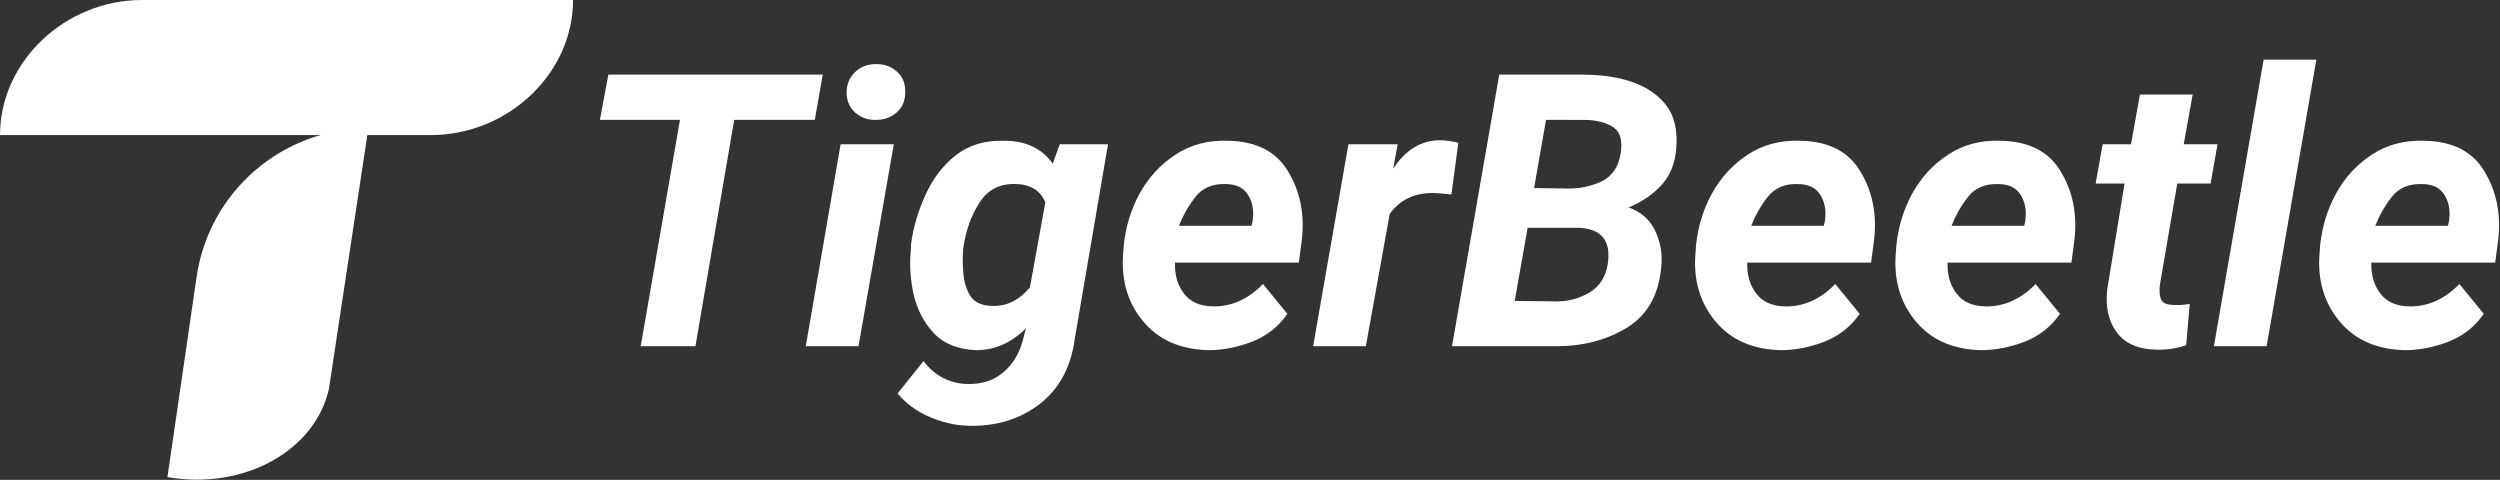 <?xml version="1.0" encoding="UTF-8" standalone="no"?>
<!-- Created with Inkscape (http://www.inkscape.org/) -->

<svg
   width="800mm"
   height="153.554mm"
   viewBox="0 0 800 153.554"
   version="1.1"
   id="svg7292"
   sodipodi:docname="tigerbeetle.svg"
   inkscape:version="1.4 (e7c3feb100, 2024-10-09)"
   xmlns:inkscape="http://www.inkscape.org/namespaces/inkscape"
   xmlns:sodipodi="http://sodipodi.sourceforge.net/DTD/sodipodi-0.dtd"
   xmlns="http://www.w3.org/2000/svg"
   xmlns:svg="http://www.w3.org/2000/svg">
  <rect x="0" y="0" width="800" height="153.554" fill="#333333" stroke="none"/>
  <sodipodi:namedview
     id="namedview45"
     pagecolor="#505050"
     bordercolor="#ffffff"
     borderopacity="1"
     inkscape:pageshadow="0"
     inkscape:pageopacity="0"
     inkscape:pagecheckerboard="1"
     inkscape:document-units="mm"
     showgrid="false"
     fit-margin-top="0"
     fit-margin-left="0"
     fit-margin-right="0"
     fit-margin-bottom="0"
     inkscape:zoom="0.37717932"
     inkscape:cx="601.83575"
     inkscape:cy="-731.74743"
     inkscape:window-width="2156"
     inkscape:window-height="3836"
     inkscape:window-x="3840"
     inkscape:window-y="0"
     inkscape:window-maximized="1"
     inkscape:current-layer="svg7292"
     inkscape:showpageshadow="2"
     inkscape:deskcolor="#d1d1d1" />
  <defs
     id="defs7289">
    <clipPath
       id="clip11">
      <rect
         x="0"
         y="0"
         width="373"
         height="43"
         id="rect1759" />
    </clipPath>
    <clipPath
       id="clip12">
      <path
         d="M 0,13.5 H 18 V 19 H 0 Z m 0,0"
         id="path1756" />
    </clipPath>
    <mask
       id="mask5">
      <g
         id="g1753"
         style="filter:url(#alpha)">
        <rect
           x="0"
           y="0"
           width="612"
           height="792"
           style="fill:#000000;fill-opacity:0.898;stroke:none"
           id="rect1751" />
      </g>
    </mask>
    <filter
       id="alpha"
       filterUnits="objectBoundingBox"
       x="0"
       y="0"
       width="1"
       height="1">
      <feColorMatrix
         type="matrix"
         in="SourceGraphic"
         values="0 0 0 0 1 0 0 0 0 1 0 0 0 0 1 0 0 0 1 0"
         id="feColorMatrix1702" />
    </filter>
    <clipPath
       id="clipPath7313">
      <rect
         x="0"
         y="0"
         width="373"
         height="43"
         id="rect7311" />
    </clipPath>
    <clipPath
       id="clipPath7317">
      <path
         d="M 0,13.5 H 18 V 19 H 0 Z m 0,0"
         id="path7315" />
    </clipPath>
  </defs>
  <g
     id="layer1"
     transform="matrix(15.917,0,0,15.917,-1125.351,-3026.523)"
     style="fill:#ffffff;fill-opacity:1">
    <g
       id="use2768"
       clip-path="url(#clip11)"
       style="fill:#ffffff;fill-opacity:1;stroke:none;stroke-width:0.781;stroke-miterlimit:4;stroke-dasharray:none;stroke-opacity:1"
       transform="matrix(0.64,0,0,0.64,70.702,181.264)">
      <g
         clip-path="url(#clip12)"
         id="g7477"
         style="clip-rule:nonzero;fill:#ffffff;fill-opacity:1">
        <path
           style="fill:#ffffff;fill-opacity:1;fill-rule:nonzero;stroke:none"
           d="M 13.543,18.117 H 0 C 0,15.797 2.059,13.875 4.457,13.875 H 18 c 0,2.32 -2.059,4.242 -4.457,4.242 z m 0,0"
           id="path7475" />
      </g>
      <path
         style="fill:#ffffff;fill-opacity:1;fill-rule:nonzero;stroke:none"
         d="M 5.258,28.863 6.176,22.566 C 6.566,19.895 8.867,17.906 11.57,17.906 l -1.238,8.18 C 9.91,28.008 7.695,29.281 5.258,28.863 Z m 0,0"
         id="path7479" />
      <g
         style="fill:#ffffff;fill-opacity:1"
         id="g7503">
        <g
           id="use7481"
           transform="translate(18,24.75)"
           style="fill:#ffffff;fill-opacity:1">
          <path
             style="fill:#ffffff;stroke:none;fill-opacity:1"
             d="M 0.844,-7.109 1.109,-8.531 H 7.844 l -0.25,1.422 H 5.062 L 3.844,0 H 2.125 l 1.234,-7.109 z m 0,0"
             id="path7547" />
        </g>
        <g
           id="use7483"
           transform="translate(25.201,24.75)"
           style="fill:#ffffff;fill-opacity:1">
          <path
             style="fill:#ffffff;stroke:none;fill-opacity:1"
             d="m 1.391,-7.953 c 0,-0.258 0.082,-0.473 0.25,-0.641 0.176,-0.176 0.395,-0.266 0.656,-0.266 0.258,-0.008 0.477,0.062 0.656,0.219 0.188,0.156 0.281,0.367 0.281,0.625 0.008,0.273 -0.074,0.492 -0.25,0.656 -0.18,0.168 -0.398,0.25 -0.656,0.25 -0.25,0.012 -0.469,-0.062 -0.656,-0.219 -0.18,-0.156 -0.273,-0.363 -0.281,-0.625 z M 2.875,-6.344 1.766,0 h -1.656 l 1.094,-6.344 z m 0,0"
             id="path7531" />
        </g>
        <g
           id="use7485"
           transform="translate(28.289,24.75)"
           style="fill:#ffffff;fill-opacity:1">
          <path
             style="fill:#ffffff;stroke:none;fill-opacity:1"
             d="M 5.469,-0.219 C 5.352,0.656 4.988,1.332 4.375,1.812 3.758,2.289 3.016,2.52 2.141,2.5 1.711,2.488 1.301,2.395 0.906,2.219 0.508,2.051 0.176,1.805 -0.094,1.484 L 0.719,0.469 C 1.082,0.938 1.547,1.176 2.109,1.188 2.555,1.195 2.926,1.078 3.219,0.828 3.508,0.586 3.711,0.266 3.828,-0.141 L 3.938,-0.562 C 3.477,-0.102 2.957,0.125 2.375,0.125 1.812,0.102 1.367,-0.07 1.047,-0.406 0.734,-0.738 0.52,-1.148 0.406,-1.641 0.301,-2.129 0.273,-2.609 0.328,-3.078 v -0.125 C 0.398,-3.734 0.551,-4.25 0.781,-4.75 1.008,-5.258 1.328,-5.676 1.734,-6 c 0.414,-0.32 0.926,-0.473 1.531,-0.453 0.664,0 1.172,0.242 1.516,0.719 L 5,-6.344 h 1.516 z m -3.5,-2.859 c -0.023,0.23 -0.023,0.484 0,0.766 0.02,0.281 0.094,0.527 0.219,0.734 0.133,0.199 0.359,0.305 0.672,0.312 C 3.316,-1.242 3.719,-1.438 4.062,-1.844 L 4.547,-4.516 C 4.391,-4.891 4.082,-5.082 3.625,-5.094 c -0.5,-0.02 -0.883,0.172 -1.141,0.578 -0.262,0.398 -0.434,0.875 -0.516,1.438 z m 0,0"
             id="path7535" />
        </g>
        <g
           id="use7487"
           transform="translate(34.939,24.75)"
           style="fill:#ffffff;fill-opacity:1">
          <path
             style="fill:#ffffff;stroke:none;fill-opacity:1"
             d="m 5.5,-1.016 c -0.273,0.398 -0.641,0.688 -1.109,0.875 C 3.93,0.035 3.473,0.125 3.016,0.125 2.141,0.102 1.457,-0.195 0.969,-0.781 0.477,-1.375 0.27,-2.094 0.344,-2.938 l 0.016,-0.234 c 0.062,-0.582 0.227,-1.125 0.5,-1.625 0.281,-0.508 0.656,-0.914 1.125,-1.219 C 2.453,-6.328 3,-6.473 3.625,-6.453 4.508,-6.441 5.141,-6.125 5.516,-5.5 c 0.383,0.625 0.531,1.344 0.438,2.156 L 5.859,-2.625 H 1.969 c -0.012,0.387 0.082,0.711 0.281,0.969 0.195,0.262 0.5,0.398 0.906,0.406 0.582,0.012 1.109,-0.223 1.578,-0.703 z M 3.547,-5.094 c -0.406,-0.008 -0.719,0.125 -0.938,0.406 -0.219,0.281 -0.391,0.586 -0.516,0.906 H 4.375 L 4.406,-3.922 C 4.457,-4.242 4.41,-4.52 4.266,-4.75 4.129,-4.977 3.891,-5.094 3.547,-5.094 Z m 0,0"
             id="path7515" />
        </g>
        <g
           id="use7489"
           transform="translate(41.232,24.75)"
           style="fill:#ffffff;fill-opacity:1">
          <path
             style="fill:#ffffff;stroke:none;fill-opacity:1"
             d="m 3.797,-4.812 c -0.594,-0.008 -1.055,0.211 -1.375,0.656 L 1.672,0 H 0.016 L 1.125,-6.344 H 2.672 L 2.531,-5.578 C 2.926,-6.172 3.414,-6.469 4,-6.469 c 0.164,0 0.359,0.027 0.578,0.078 l -0.219,1.625 C 4.066,-4.797 3.879,-4.812 3.797,-4.812 Z m 0,0"
             id="path7511" />
        </g>
        <g
           id="use7491"
           transform="translate(45.486,24.75)"
           style="fill:#ffffff;fill-opacity:1">
          <path
             style="fill:#ffffff;stroke:none;fill-opacity:1"
             d="M 6.703,-2.562 C 6.641,-1.656 6.285,-1 5.641,-0.594 4.992,-0.195 4.254,0 3.422,0 H 0.125 L 1.609,-8.531 H 4.25 c 1.238,0.012 2.102,0.328 2.594,0.953 0.258,0.324 0.367,0.766 0.328,1.328 -0.031,0.48 -0.184,0.871 -0.453,1.172 -0.273,0.305 -0.621,0.543 -1.047,0.719 0.383,0.137 0.66,0.375 0.828,0.719 0.164,0.344 0.234,0.703 0.203,1.078 z m -3.625,-4.547 -0.375,2.141 1.094,0.016 c 0.375,0 0.723,-0.078 1.047,-0.234 0.32,-0.164 0.516,-0.457 0.578,-0.875 0.062,-0.383 -0.008,-0.648 -0.203,-0.797 -0.199,-0.145 -0.477,-0.227 -0.828,-0.25 z m 1.938,4.531 C 5.129,-3.305 4.828,-3.688 4.109,-3.719 H 2.5 l -0.406,2.297 1.359,0.016 c 0.375,-0.008 0.711,-0.109 1.016,-0.297 0.301,-0.188 0.484,-0.477 0.547,-0.875 z m 0,0"
             id="path7539" />
        </g>
        <g
           id="use7493"
           transform="translate(52.916,24.75)"
           style="fill:#ffffff;fill-opacity:1">
          <path
             style="fill:#ffffff;stroke:none;fill-opacity:1"
             d="m 5.5,-1.016 c -0.273,0.398 -0.641,0.688 -1.109,0.875 C 3.93,0.035 3.473,0.125 3.016,0.125 2.141,0.102 1.457,-0.195 0.969,-0.781 0.477,-1.375 0.27,-2.094 0.344,-2.938 l 0.016,-0.234 c 0.062,-0.582 0.227,-1.125 0.5,-1.625 0.281,-0.508 0.656,-0.914 1.125,-1.219 C 2.453,-6.328 3,-6.473 3.625,-6.453 4.508,-6.441 5.141,-6.125 5.516,-5.5 c 0.383,0.625 0.531,1.344 0.438,2.156 L 5.859,-2.625 H 1.969 c -0.012,0.387 0.082,0.711 0.281,0.969 0.195,0.262 0.5,0.398 0.906,0.406 0.582,0.012 1.109,-0.223 1.578,-0.703 z M 3.547,-5.094 c -0.406,-0.008 -0.719,0.125 -0.938,0.406 -0.219,0.281 -0.391,0.586 -0.516,0.906 H 4.375 L 4.406,-3.922 C 4.457,-4.242 4.41,-4.52 4.266,-4.75 4.129,-4.977 3.891,-5.094 3.547,-5.094 Z m 0,0"
             id="path7519" />
        </g>
        <g
           id="use7495"
           transform="translate(59.209,24.75)"
           style="fill:#ffffff;fill-opacity:1">
          <path
             style="fill:#ffffff;stroke:none;fill-opacity:1"
             d="m 5.5,-1.016 c -0.273,0.398 -0.641,0.688 -1.109,0.875 C 3.93,0.035 3.473,0.125 3.016,0.125 2.141,0.102 1.457,-0.195 0.969,-0.781 0.477,-1.375 0.27,-2.094 0.344,-2.938 l 0.016,-0.234 c 0.062,-0.582 0.227,-1.125 0.5,-1.625 0.281,-0.508 0.656,-0.914 1.125,-1.219 C 2.453,-6.328 3,-6.473 3.625,-6.453 4.508,-6.441 5.141,-6.125 5.516,-5.5 c 0.383,0.625 0.531,1.344 0.438,2.156 L 5.859,-2.625 H 1.969 c -0.012,0.387 0.082,0.711 0.281,0.969 0.195,0.262 0.5,0.398 0.906,0.406 0.582,0.012 1.109,-0.223 1.578,-0.703 z M 3.547,-5.094 c -0.406,-0.008 -0.719,0.125 -0.938,0.406 -0.219,0.281 -0.391,0.586 -0.516,0.906 H 4.375 L 4.406,-3.922 C 4.457,-4.242 4.41,-4.52 4.266,-4.75 4.129,-4.977 3.891,-5.094 3.547,-5.094 Z m 0,0"
             id="path7523" />
        </g>
        <g
           id="use7497"
           transform="translate(65.502,24.75)"
           style="fill:#ffffff;fill-opacity:1">
          <path
             style="fill:#ffffff;stroke:none;fill-opacity:1"
             d="M 3.172,-0.031 C 2.879,0.07 2.566,0.117 2.234,0.109 1.672,0.098 1.258,-0.078 1,-0.422 0.738,-0.766 0.633,-1.211 0.688,-1.766 l 0.547,-3.344 H 0.328 L 0.547,-6.344 H 1.438 l 0.281,-1.562 H 3.375 l -0.281,1.562 h 1.062 L 3.938,-5.109 H 2.891 l -0.547,3.188 c -0.023,0.199 -0.008,0.355 0.047,0.469 0.051,0.105 0.188,0.156 0.406,0.156 0.125,0.012 0.285,0 0.484,-0.031 z m 0,0"
             id="path7507" />
        </g>
        <g
           id="use7499"
           transform="translate(69.434,24.75)"
           style="fill:#ffffff;fill-opacity:1">
          <path
             style="fill:#ffffff;stroke:none;fill-opacity:1"
             d="m 3.328,-9 -1.562,9 h -1.656 l 1.562,-9 z m 0,0"
             id="path7543" />
        </g>
        <g
           id="use7501"
           transform="translate(72.521,24.75)"
           style="fill:#ffffff;fill-opacity:1">
          <path
             style="fill:#ffffff;stroke:none;fill-opacity:1"
             d="m 5.5,-1.016 c -0.273,0.398 -0.641,0.688 -1.109,0.875 C 3.93,0.035 3.473,0.125 3.016,0.125 2.141,0.102 1.457,-0.195 0.969,-0.781 0.477,-1.375 0.27,-2.094 0.344,-2.938 l 0.016,-0.234 c 0.062,-0.582 0.227,-1.125 0.5,-1.625 0.281,-0.508 0.656,-0.914 1.125,-1.219 C 2.453,-6.328 3,-6.473 3.625,-6.453 4.508,-6.441 5.141,-6.125 5.516,-5.5 c 0.383,0.625 0.531,1.344 0.438,2.156 L 5.859,-2.625 H 1.969 c -0.012,0.387 0.082,0.711 0.281,0.969 0.195,0.262 0.5,0.398 0.906,0.406 0.582,0.012 1.109,-0.223 1.578,-0.703 z M 3.547,-5.094 c -0.406,-0.008 -0.719,0.125 -0.938,0.406 -0.219,0.281 -0.391,0.586 -0.516,0.906 H 4.375 L 4.406,-3.922 C 4.457,-4.242 4.41,-4.52 4.266,-4.75 4.129,-4.977 3.891,-5.094 3.547,-5.094 Z m 0,0"
             id="path7527" />
        </g>
      </g>
    </g>
  </g>
</svg>
